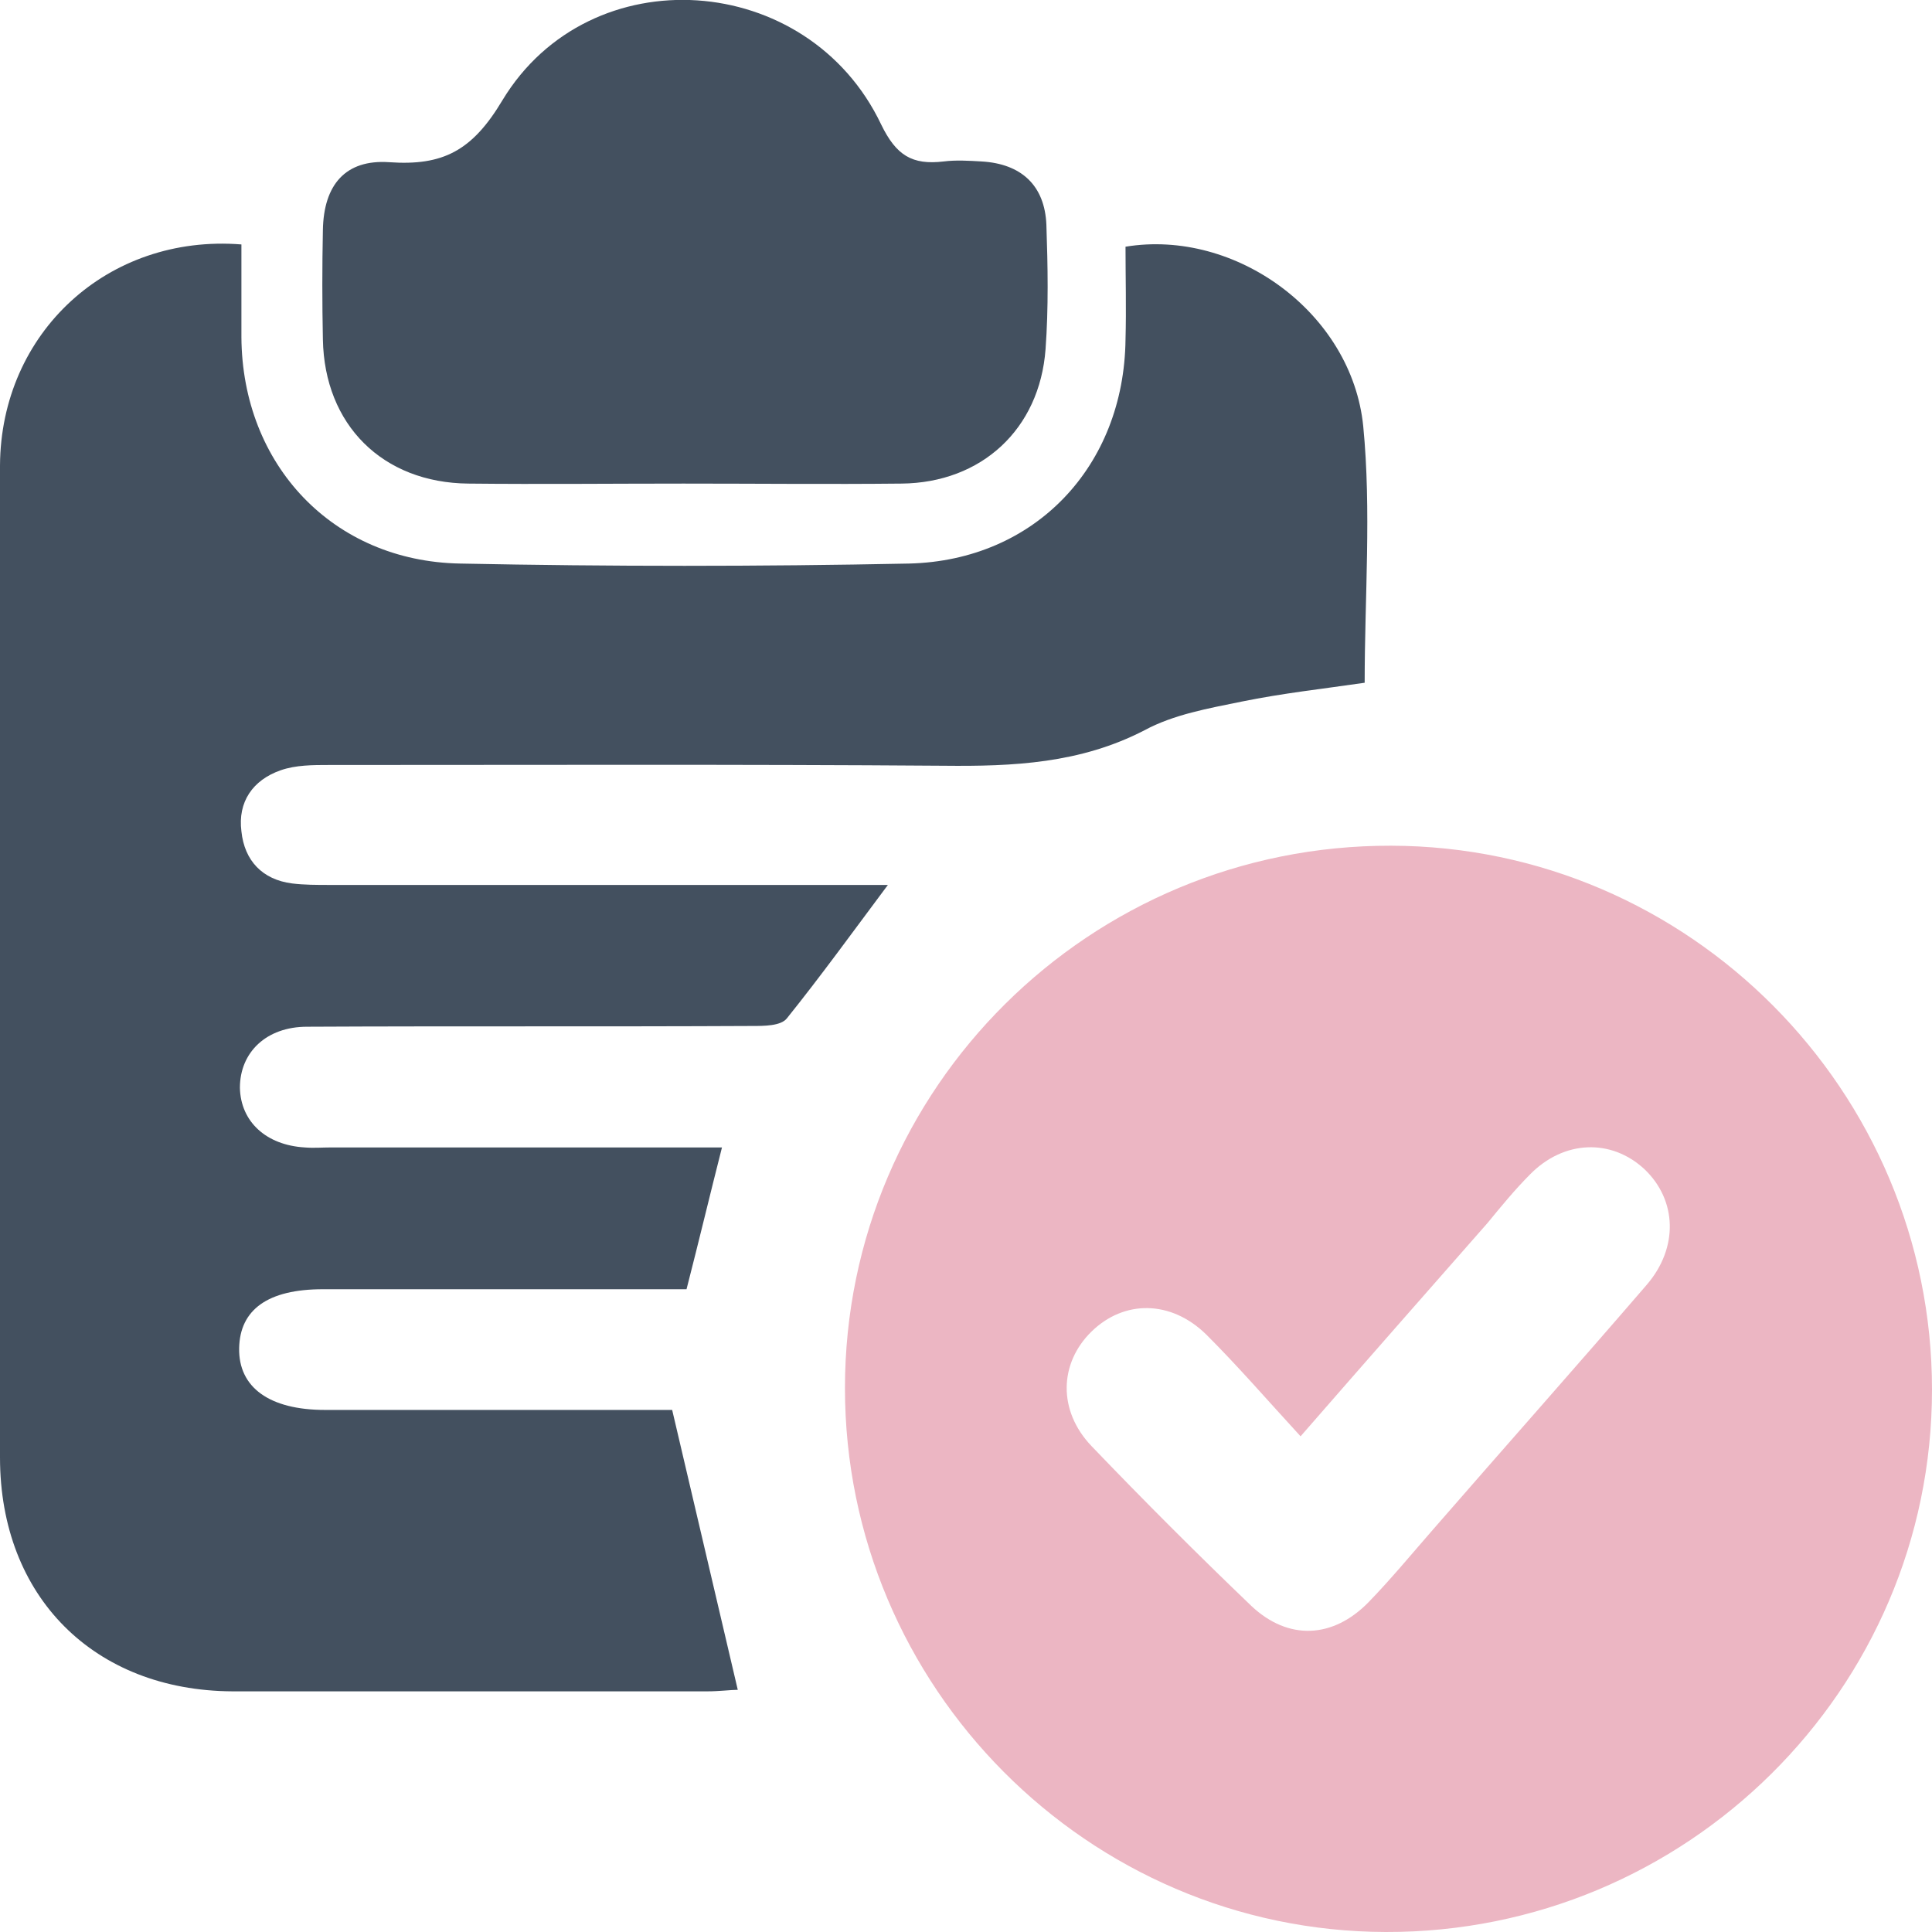 <svg width="23" height="23" viewBox="0 0 23 23" fill="none" xmlns="http://www.w3.org/2000/svg">
<path d="M2.874 2.91C2.874 3.296 2.874 3.655 2.874 4.014C2.883 5.532 3.961 6.682 5.478 6.709C7.257 6.745 9.044 6.745 10.822 6.709C12.322 6.673 13.382 5.55 13.399 4.041C13.409 3.673 13.399 3.296 13.399 2.937C14.711 2.721 16.094 3.727 16.229 5.074C16.327 6.08 16.246 7.104 16.246 8.128C15.752 8.2 15.268 8.253 14.783 8.352C14.387 8.433 13.974 8.505 13.624 8.694C12.861 9.089 12.061 9.125 11.235 9.116C8.792 9.098 6.358 9.107 3.916 9.107C3.727 9.107 3.521 9.107 3.341 9.17C3.009 9.286 2.829 9.547 2.874 9.897C2.91 10.247 3.125 10.472 3.476 10.517C3.619 10.535 3.772 10.535 3.925 10.535C5.963 10.535 7.993 10.535 10.032 10.535C10.193 10.535 10.355 10.535 10.57 10.535C10.148 11.1 9.771 11.621 9.367 12.124C9.295 12.214 9.098 12.214 8.954 12.214C7.185 12.223 5.424 12.214 3.655 12.223C3.17 12.223 2.856 12.528 2.856 12.95C2.865 13.355 3.17 13.633 3.628 13.66C3.736 13.669 3.835 13.66 3.943 13.66C5.317 13.66 6.7 13.66 8.074 13.66C8.235 13.66 8.397 13.66 8.595 13.66C8.451 14.226 8.325 14.756 8.173 15.348C8.029 15.348 7.867 15.348 7.706 15.348C6.421 15.348 5.128 15.348 3.844 15.348C3.188 15.348 2.856 15.591 2.847 16.049C2.838 16.516 3.206 16.785 3.871 16.785C5.11 16.785 6.358 16.785 7.598 16.785C7.759 16.785 7.921 16.785 8.002 16.785C8.271 17.926 8.523 19.012 8.783 20.117C8.702 20.117 8.559 20.135 8.424 20.135C6.538 20.135 4.652 20.135 2.766 20.135C1.123 20.126 2.42116e-05 19.012 2.42116e-05 17.351C2.42116e-05 13.418 -0.009 9.475 2.42116e-05 5.541C0.009 3.961 1.284 2.784 2.874 2.91Z" fill="#43505F"/>
<path d="M23 16.543C23 20.117 20.072 23.009 16.498 23C12.95 22.991 10.059 20.081 10.059 16.525C10.059 12.95 12.977 10.059 16.561 10.068C20.108 10.076 23 12.986 23 16.543ZM15.483 17.099C15.088 16.669 14.738 16.264 14.36 15.887C13.938 15.474 13.382 15.474 12.995 15.851C12.609 16.228 12.591 16.794 12.995 17.216C13.615 17.863 14.253 18.501 14.899 19.12C15.339 19.533 15.869 19.506 16.291 19.075C16.561 18.797 16.812 18.492 17.064 18.204C17.908 17.234 18.761 16.273 19.605 15.294C19.983 14.854 19.965 14.289 19.578 13.92C19.183 13.552 18.617 13.57 18.213 13.983C18.034 14.163 17.872 14.36 17.71 14.558C16.992 15.375 16.273 16.192 15.483 17.099Z" fill="#ECB6C3"/>
<path d="M8.137 5.757C7.284 5.757 6.43 5.766 5.577 5.757C4.553 5.748 3.862 5.056 3.844 4.041C3.835 3.61 3.835 3.17 3.844 2.739C3.853 2.2 4.113 1.895 4.634 1.931C5.272 1.976 5.622 1.796 5.981 1.194C7.023 -0.53 9.619 -0.35 10.49 1.482C10.669 1.85 10.858 1.967 11.235 1.922C11.379 1.904 11.531 1.913 11.684 1.922C12.16 1.949 12.438 2.209 12.457 2.676C12.474 3.17 12.483 3.664 12.447 4.158C12.376 5.11 11.684 5.748 10.732 5.757C9.87 5.766 8.999 5.757 8.137 5.757Z" fill="#43505F"/>
</svg>
